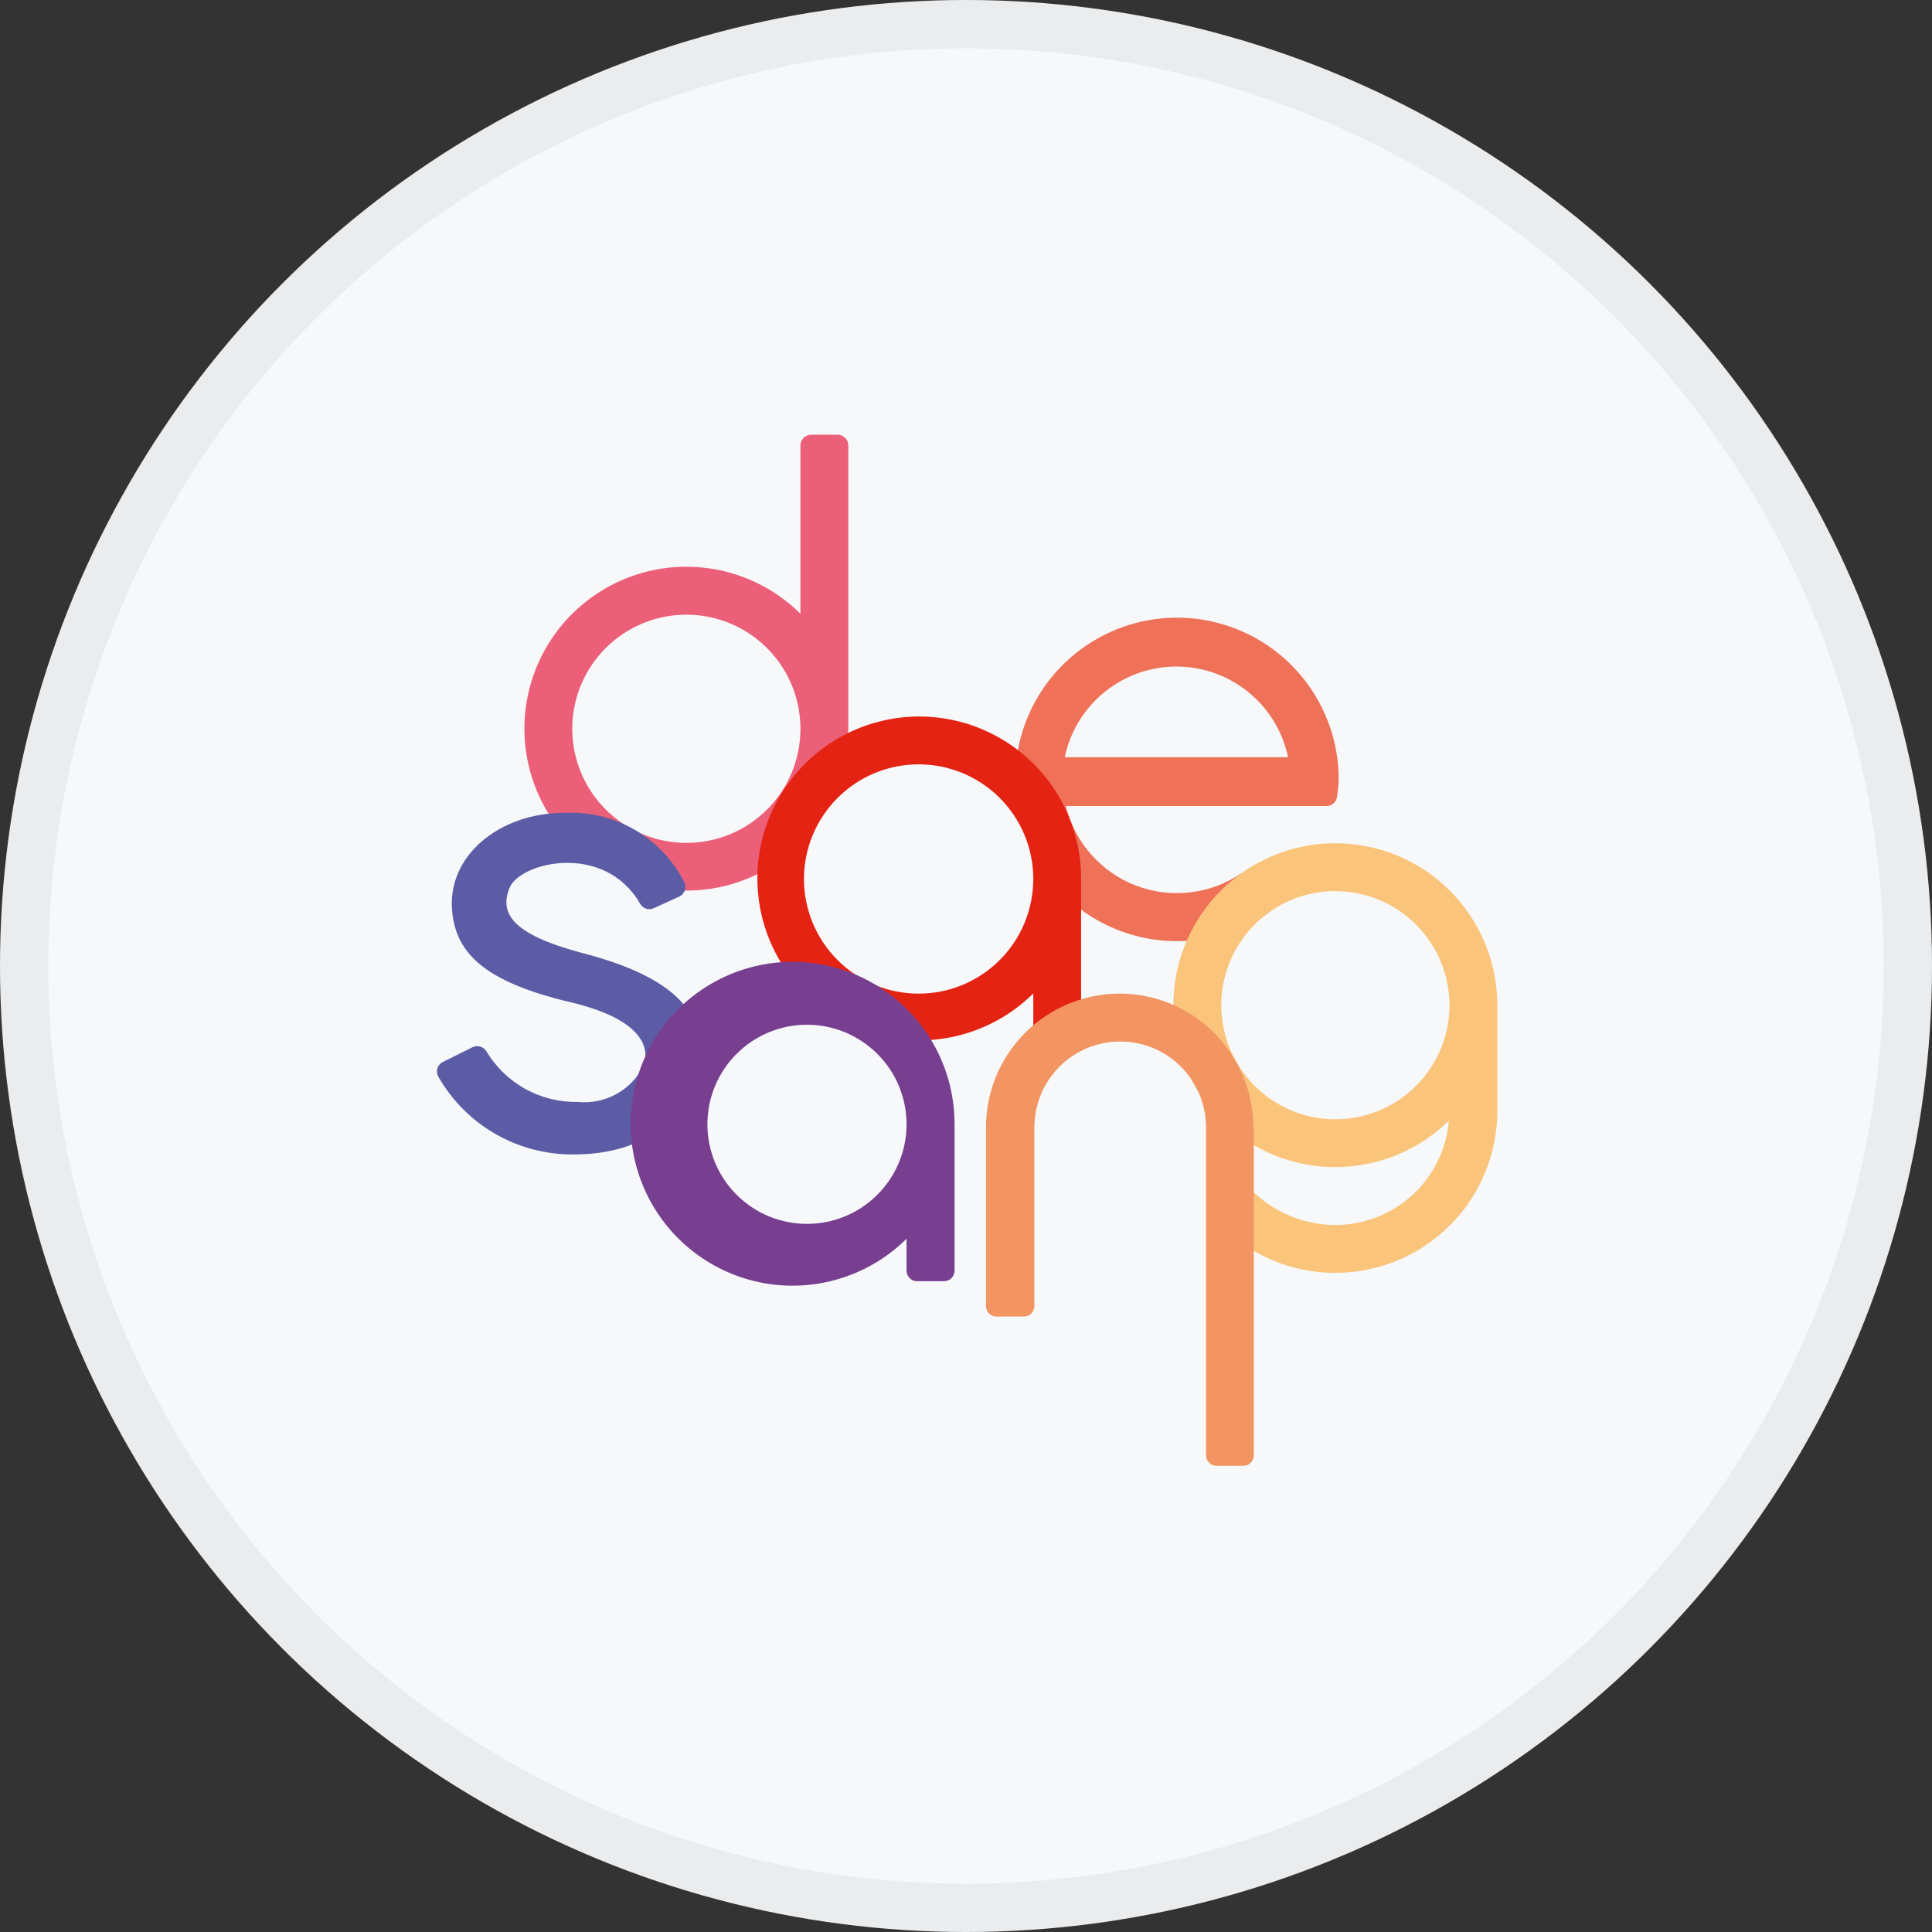 <svg width="40" height="40" viewBox="0 0 40 40" fill="none" xmlns="http://www.w3.org/2000/svg">
<rect x="0" y="0" width="40" height="40" fill="#333333" stroke="none"/>
<circle cx="20" cy="20" r="20" fill="#F6F8FA"/>
<g clip-path="url(#clip0_14382_20113)">
<path d="M27.716 16.129C27.715 15.381 27.462 14.654 26.999 14.066C26.537 13.478 25.89 13.062 25.163 12.884C24.436 12.706 23.67 12.777 22.988 13.086C22.306 13.394 21.747 13.922 21.4 14.585C21.053 15.248 20.939 16.009 21.075 16.745C21.21 17.481 21.589 18.15 22.15 18.646C22.71 19.142 23.421 19.435 24.168 19.48C24.915 19.524 25.656 19.318 26.271 18.892L25.701 18.079C25.385 18.295 25.022 18.431 24.642 18.476C24.262 18.52 23.877 18.472 23.52 18.336C23.162 18.199 22.844 17.977 22.591 17.691C22.338 17.404 22.158 17.059 22.067 16.688H27.462C27.517 16.688 27.569 16.668 27.61 16.632C27.651 16.596 27.676 16.546 27.682 16.491C27.701 16.372 27.713 16.25 27.716 16.129ZM22.044 15.678C22.155 15.147 22.446 14.671 22.867 14.329C23.288 13.987 23.814 13.8 24.356 13.8C24.899 13.8 25.425 13.987 25.846 14.329C26.267 14.671 26.557 15.147 26.668 15.678H22.044Z" fill="#EE7158"/>
<path d="M27.647 17.459C27.097 17.458 26.555 17.594 26.07 17.852C25.584 18.111 25.169 18.485 24.863 18.942C24.556 19.399 24.366 19.924 24.311 20.472C24.255 21.019 24.335 21.572 24.543 22.081C24.752 22.591 25.082 23.041 25.506 23.392C25.93 23.743 26.433 23.985 26.972 24.095C27.511 24.206 28.069 24.182 28.597 24.026C29.125 23.87 29.606 23.587 29.998 23.2C29.949 23.79 29.68 24.339 29.244 24.74C28.809 25.14 28.239 25.362 27.647 25.362C27.014 25.36 26.405 25.115 25.948 24.676V25.89C26.462 26.195 27.049 26.355 27.647 26.353C28.537 26.353 29.389 25.999 30.018 25.371C30.647 24.742 31 23.889 31 23V20.8C30.997 19.913 30.642 19.063 30.014 18.436C29.386 17.81 28.535 17.459 27.647 17.459ZM30.01 20.811C30.01 21.278 29.871 21.735 29.611 22.124C29.352 22.512 28.983 22.815 28.551 22.994C28.12 23.172 27.645 23.219 27.186 23.128C26.728 23.037 26.307 22.812 25.977 22.482C25.647 22.151 25.422 21.73 25.331 21.272C25.239 20.814 25.286 20.339 25.465 19.907C25.644 19.476 25.947 19.107 26.335 18.847C26.723 18.587 27.18 18.449 27.647 18.449C28.273 18.45 28.874 18.699 29.317 19.142C29.759 19.585 30.009 20.185 30.01 20.811Z" fill="#FBC47B"/>
<path d="M17.343 9H16.792C16.734 9.001 16.679 9.024 16.638 9.065C16.597 9.106 16.573 9.162 16.572 9.22V12.707C16.022 12.161 15.3 11.822 14.528 11.749C13.756 11.675 12.983 11.871 12.34 12.304C11.696 12.736 11.223 13.378 10.999 14.12C10.776 14.863 10.817 15.66 11.115 16.375C11.413 17.091 11.95 17.681 12.634 18.045C13.319 18.41 14.108 18.526 14.868 18.374C15.628 18.221 16.312 17.811 16.803 17.211C17.295 16.611 17.563 15.86 17.563 15.085V9.239C17.565 9.209 17.561 9.178 17.551 9.15C17.541 9.121 17.525 9.095 17.504 9.072C17.484 9.05 17.459 9.032 17.431 9.02C17.403 9.007 17.373 9 17.343 9ZM14.21 17.451C13.743 17.451 13.286 17.312 12.898 17.053C12.509 16.793 12.206 16.424 12.028 15.993C11.849 15.561 11.802 15.086 11.893 14.628C11.984 14.17 12.209 13.749 12.54 13.418C12.87 13.088 13.291 12.863 13.749 12.772C14.207 12.681 14.682 12.727 15.114 12.906C15.546 13.085 15.915 13.388 16.174 13.776C16.434 14.165 16.572 14.621 16.572 15.089C16.573 15.713 16.327 16.312 15.887 16.755C15.447 17.198 14.85 17.448 14.225 17.451H14.21Z" fill="#EC5F78"/>
<path d="M12.029 19.724C10.595 19.339 10.333 18.904 10.553 18.376C10.773 17.848 12.511 17.431 13.251 18.707C13.277 18.756 13.321 18.794 13.374 18.812C13.427 18.83 13.485 18.827 13.536 18.803L14.06 18.564C14.088 18.551 14.114 18.532 14.134 18.508C14.155 18.484 14.171 18.456 14.18 18.426C14.189 18.396 14.191 18.364 14.187 18.333C14.183 18.302 14.173 18.271 14.156 18.245C13.923 17.794 13.565 17.421 13.124 17.17C12.684 16.919 12.18 16.801 11.674 16.83C10.326 16.83 9.247 17.736 9.362 18.869C9.439 19.736 10.04 20.326 11.778 20.742C13.432 21.127 13.435 21.782 13.32 22.075C13.194 22.32 12.998 22.522 12.756 22.654C12.514 22.786 12.238 22.842 11.963 22.815C11.581 22.822 11.204 22.728 10.87 22.542C10.536 22.356 10.258 22.084 10.064 21.755C10.033 21.712 9.988 21.68 9.936 21.667C9.885 21.653 9.83 21.659 9.782 21.682L9.17 21.986C9.142 22 9.118 22.019 9.099 22.042C9.079 22.065 9.065 22.091 9.056 22.12C9.047 22.149 9.045 22.18 9.048 22.21C9.052 22.24 9.062 22.269 9.077 22.295C9.358 22.785 9.763 23.193 10.253 23.475C10.742 23.757 11.298 23.904 11.863 23.902C13.143 23.902 13.752 23.381 14.125 22.881C14.18 22.549 14.305 22.234 14.491 21.956C14.518 21.366 14.522 20.36 12.029 19.724Z" fill="#5C5CA6"/>
<path d="M19.031 14.834C18.48 14.835 17.938 14.971 17.453 15.23C16.967 15.49 16.553 15.865 16.247 16.323C15.941 16.78 15.752 17.306 15.697 17.854C15.643 18.402 15.724 18.955 15.933 19.464C16.143 19.973 16.475 20.423 16.9 20.773C17.324 21.123 17.829 21.364 18.369 21.473C18.908 21.582 19.466 21.557 19.994 21.399C20.521 21.241 21.002 20.956 21.393 20.568V21.227C21.393 21.286 21.416 21.341 21.457 21.383C21.498 21.424 21.554 21.447 21.613 21.447H22.164C22.222 21.446 22.277 21.423 22.318 21.382C22.359 21.341 22.382 21.285 22.383 21.227V18.187C22.383 17.298 22.03 16.445 21.401 15.816C20.773 15.188 19.92 14.834 19.031 14.834ZM21.393 18.187V18.21C21.39 18.839 21.138 19.44 20.692 19.883C20.245 20.326 19.642 20.574 19.014 20.572C18.385 20.571 17.783 20.32 17.339 19.875C16.895 19.43 16.645 18.827 16.645 18.198C16.645 17.57 16.895 16.967 17.339 16.522C17.783 16.077 18.385 15.826 19.014 15.825C19.642 15.823 20.245 16.071 20.692 16.514C21.138 16.957 21.39 17.558 21.393 18.187Z" fill="#E42313"/>
<path d="M25.948 23.339C25.948 22.605 25.656 21.901 25.137 21.383C24.619 20.864 23.915 20.572 23.181 20.572C22.447 20.572 21.743 20.864 21.224 21.383C20.706 21.901 20.414 22.605 20.414 23.339V27.038C20.414 27.067 20.419 27.096 20.43 27.123C20.441 27.15 20.457 27.174 20.477 27.195C20.498 27.215 20.522 27.232 20.549 27.242C20.576 27.253 20.605 27.259 20.634 27.258H21.196C21.255 27.258 21.311 27.235 21.352 27.194C21.393 27.153 21.416 27.097 21.416 27.038V23.339C21.416 22.868 21.603 22.416 21.936 22.083C22.27 21.75 22.721 21.563 23.192 21.563C23.664 21.563 24.116 21.75 24.449 22.083C24.782 22.416 24.969 22.868 24.969 23.339V30.125C24.968 30.154 24.974 30.183 24.985 30.21C24.995 30.238 25.012 30.262 25.032 30.283C25.052 30.304 25.077 30.32 25.104 30.332C25.131 30.343 25.16 30.349 25.189 30.349H25.74C25.769 30.349 25.798 30.343 25.825 30.332C25.852 30.32 25.876 30.304 25.896 30.283C25.917 30.262 25.933 30.238 25.944 30.21C25.955 30.183 25.96 30.154 25.959 30.125V23.339H25.948Z" fill="#F39562"/>
<path d="M16.411 19.913C15.86 19.913 15.318 20.049 14.832 20.308C14.346 20.567 13.931 20.942 13.624 21.399C13.318 21.857 13.129 22.383 13.073 22.931C13.018 23.479 13.099 24.032 13.309 24.541C13.518 25.05 13.85 25.5 14.275 25.851C14.699 26.202 15.204 26.442 15.743 26.552C16.283 26.661 16.842 26.636 17.369 26.478C17.897 26.32 18.378 26.035 18.769 25.647V26.306C18.769 26.336 18.775 26.364 18.786 26.391C18.797 26.418 18.814 26.443 18.835 26.463C18.855 26.483 18.88 26.5 18.907 26.51C18.934 26.521 18.963 26.527 18.992 26.526H19.544C19.602 26.526 19.658 26.503 19.699 26.462C19.74 26.421 19.763 26.365 19.763 26.306V23.266C19.762 22.377 19.409 21.525 18.78 20.896C18.152 20.268 17.299 19.914 16.411 19.913ZM18.769 23.266V23.289C18.766 23.835 18.547 24.357 18.159 24.741C17.771 25.126 17.247 25.341 16.702 25.339C16.156 25.338 15.633 25.12 15.248 24.733C14.862 24.347 14.646 23.823 14.646 23.277C14.646 22.732 14.862 22.208 15.248 21.822C15.633 21.435 16.156 21.217 16.702 21.216C17.247 21.214 17.771 21.429 18.159 21.814C18.547 22.198 18.766 22.72 18.769 23.266Z" fill="#783F91"/>
</g>
<circle cx="20" cy="20" r="19.5" stroke="black" stroke-opacity="0.05"/>
<defs>
<clipPath id="clip0_14382_20113">
<rect width="22" height="21.349" fill="white" transform="translate(9 9)"/>
</clipPath>
</defs>
</svg>
